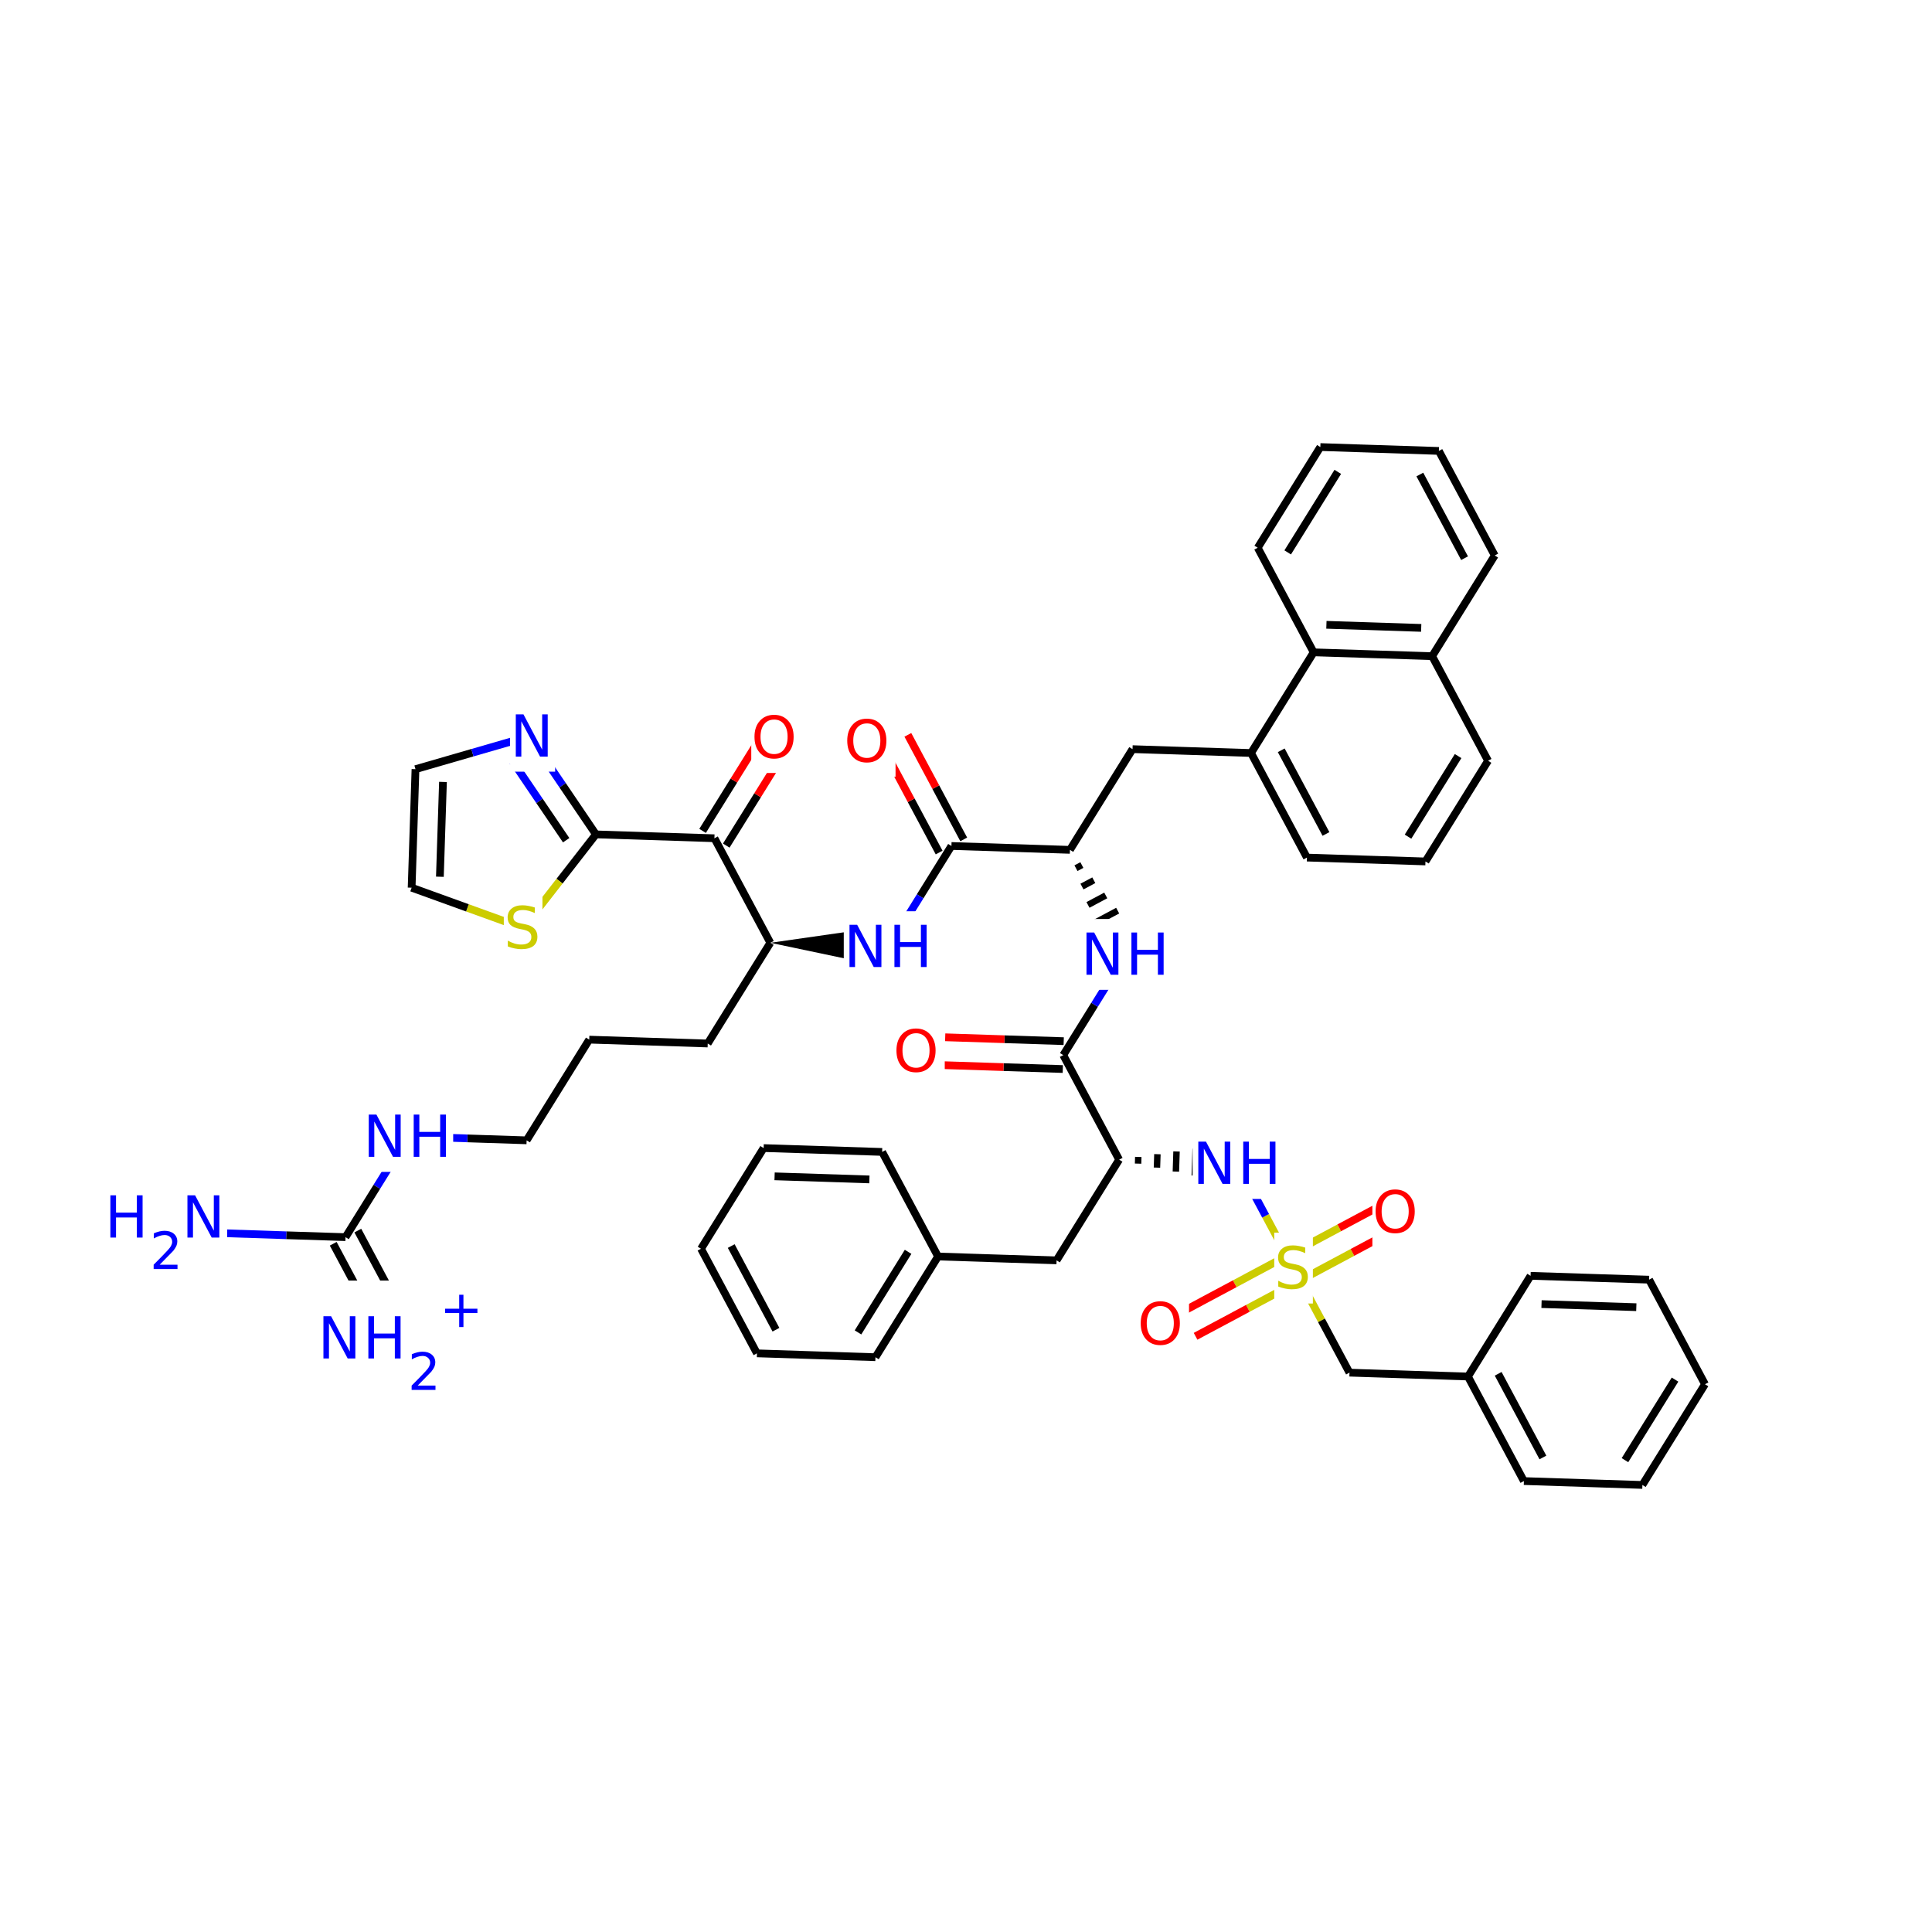 <svg xmlns="http://www.w3.org/2000/svg" xmlns:xlink="http://www.w3.org/1999/xlink" width="300pt" height="300pt" viewBox="0 0 300 300"><defs><symbol overflow="visible"><path d="M.453 1.594v-7.938h4.5v7.938zm.5-.5h3.5v-6.938h-3.5zm0 0"/></symbol><symbol overflow="visible" id="a"><path d="M4.813-6.344v.86c-.336-.157-.653-.27-.954-.344-.294-.082-.58-.125-.86-.125-.492 0-.867.094-1.125.28-.262.19-.39.454-.39.798 0 .293.085.512.265.656.176.15.504.267.984.36l.547.11c.658.125 1.142.352 1.454.672.32.312.485.734.485 1.265 0 .637-.216 1.122-.642 1.454-.43.325-1.055.485-1.875.485-.312 0-.648-.04-1-.11C1.36-.046 1-.147.625-.296v-.906c.352.2.703.35 1.047.453.35.105.695.156 1.03.156.5 0 .884-.097 1.157-.297.28-.196.42-.485.42-.86 0-.32-.1-.57-.296-.75-.2-.176-.523-.313-.968-.406l-.547-.11C1.81-3.148 1.33-3.36 1.03-3.64.74-3.923.595-4.313.595-4.813c0-.57.203-1.024.61-1.36.405-.344.968-.516 1.687-.516.313 0 .626.032.938.094.32.055.65.137.985.25zm0 0"/></symbol><symbol overflow="visible" id="b"><path d="M3.547-5.953c-.65 0-1.164.242-1.547.72-.375.48-.563 1.13-.563 1.952 0 .835.188 1.49.563 1.967.383.48.898.72 1.547.72.644 0 1.156-.24 1.53-.72.376-.476.564-1.132.564-1.968 0-.822-.187-1.474-.562-1.954-.375-.477-.887-.72-1.53-.72zm0-.734c.914 0 1.648.312 2.203.937.55.617.828 1.438.828 2.47 0 1.042-.277 1.87-.828 2.483-.555.617-1.29.922-2.203.922-.93 0-1.668-.305-2.22-.922C.774-1.41.5-2.237.5-3.28c0-1.033.273-1.853.828-2.47.55-.625 1.29-.938 2.22-.938zm0 0"/></symbol><symbol overflow="visible" id="c"><path d="M.89-6.563H2.08l2.906 5.485v-5.484h.86V0H4.656L1.75-5.484V0H.89zm0 0"/></symbol><symbol overflow="visible" id="d"><path d="M.89-6.563h.876v2.688H5v-2.688h.89V0H5v-3.125H1.766V0H.89zm0 0"/></symbol><symbol overflow="visible"><path d="M.406 1.422V-5.64h4V1.42zM.844.97h3.11v-6.157H.843zm0 0"/></symbol><symbol overflow="visible" id="e"><path d="M1.53-.672h2.767V0H.594v-.672c.29-.3.695-.71 1.22-1.234.518-.532.842-.867.967-1.016.26-.28.44-.52.533-.72.1-.194.156-.39.156-.577 0-.31-.11-.565-.33-.764-.218-.196-.5-.297-.843-.297-.25 0-.516.046-.797.14-.273.085-.563.214-.875.39v-.797c.32-.133.617-.234.89-.297.282-.062.536-.093.766-.093.603 0 1.083.152 1.44.453.362.304.546.703.546 1.203 0 .24-.047.468-.14.686-.095.22-.26.477-.485.766-.074.074-.288.293-.64.656-.344.356-.836.856-1.47 1.5zm0 0"/></symbol><symbol overflow="visible" id="f"><path d="M3.688-5.016v2.172h2.17v.672H3.69V0H3.03v-2.172H.845v-.672H3.03v-2.172zm0 0"/></symbol></defs><g><path fill="#fff" d="M0 0h300v300H0z"/><path d="M200.863 196.91l4.34 8.117" stroke-width="1.2" stroke="#cc0" stroke-miterlimit="10" fill="none"/><path d="M205.203 205.027l4.344 8.118" stroke-width="1.2" stroke="#000" stroke-miterlimit="10" fill="none"/><path d="M199.844 195l-8.117 4.34" stroke-width="1.2" stroke="#cc0" stroke-miterlimit="10" fill="none"/><path d="M191.727 199.34l-8.122 4.34" stroke-width="1.2" stroke="#f00" stroke-miterlimit="10" fill="none"/><path d="M201.887 198.82l-8.12 4.34" stroke-width="1.2" stroke="#cc0" stroke-miterlimit="10" fill="none"/><path d="M193.766 203.16l-8.118 4.34" stroke-width="1.2" stroke="#f00" stroke-miterlimit="10" fill="none"/><path d="M201.887 198.82l8.117-4.343" stroke-width="1.2" stroke="#cc0" stroke-miterlimit="10" fill="none"/><path d="M210.004 194.477l8.117-4.34" stroke-width="1.2" stroke="#f00" stroke-miterlimit="10" fill="none"/><path d="M199.844 195l8.117-4.344" stroke-width="1.2" stroke="#cc0" stroke-miterlimit="10" fill="none"/><path d="M207.96 190.656l8.118-4.34" stroke-width="1.2" stroke="#f00" stroke-miterlimit="10" fill="none"/><path d="M200.863 196.91l-4.34-8.12" stroke-width="1.2" stroke="#cc0" stroke-miterlimit="10" fill="none"/><path d="M196.523 188.79l-4.34-8.118" stroke-width="1.2" stroke="#00f" stroke-miterlimit="10" fill="none"/><path d="M197.863 191.41h6v11h-6zm0 0" fill="#fff"/><use xlink:href="#a" x="197.863" y="200.073" fill="#cc0"/><path d="M209.547 213.145l18.398.6M227.945 213.746l8.684 16.234M232.637 213.324l6.945 12.992M237.668 198.11l-9.723 15.636M236.63 229.98l18.4.602M255.03 230.582l9.72-15.637M252.324 226.73l7.774-12.507M264.75 214.945l-8.68-16.238M256.07 198.707l-18.402-.598M254.086 202.98l-14.72-.48" stroke-width="1.2" stroke="#000" stroke-miterlimit="10" fill="none"/><path d="M176.63 200.09h8v11h-8zm0 0" fill="#fff"/><use xlink:href="#b" x="176.629" y="208.753" fill="#f00"/><path d="M213.102 182.727h8v11h-8zm0 0" fill="#fff"/><use xlink:href="#b" x="213.102" y="191.39" fill="#f00"/><path d="M173.78 180.07m2.94.618l.03-1.04m2.902 1.66l.07-2.085m2.868 2.703l.1-3.13m2.833 3.747l.137-4.172m2.8 4.79l.17-5.21m2.765 5.827l.207-6.254m.476 6.395l.21-6.492" stroke="#000" stroke-miterlimit="10" fill="none"/><path d="M185.184 175.172h14v11h-14zm0 0" fill="#fff"/><g fill="#00f"><use xlink:href="#c" x="185.184" y="183.835"/><use xlink:href="#d" x="192.161" y="183.835"/></g><path d="M173.78 180.07l-9.718 15.637M173.78 180.07l-8.678-16.234M164.063 195.707l-18.403-.598M145.66 195.11l-9.722 15.636M141.008 194.383l-7.778 12.512M136.977 178.87l8.683 16.24M135.938 210.746l-18.4-.6M117.54 210.145l-8.685-16.24M120.488 206.477l-6.945-12.99M108.855 193.906l9.723-15.633M118.578 178.273l18.4.598M120.277 182.66l14.72.48M165.172 161.672l-9.203-.3" stroke-width="1.2" stroke="#000" stroke-miterlimit="10" fill="none"/><path d="M155.97 161.37l-9.2-.3" stroke-width="1.2" stroke="#f00" stroke-miterlimit="10" fill="none"/><path d="M165.03 166l-9.202-.3" stroke-width="1.2" stroke="#000" stroke-miterlimit="10" fill="none"/><path d="M155.828 165.7l-9.2-.298" stroke-width="1.2" stroke="#f00" stroke-miterlimit="10" fill="none"/><path d="M165.102 163.836l4.86-7.816" stroke-width="1.2" stroke="#000" stroke-miterlimit="10" fill="none"/><path d="M169.96 156.02l4.86-7.82" stroke-width="1.2" stroke="#00f" stroke-miterlimit="10" fill="none"/><path d="M138.7 157.734h8v11h-8zm0 0" fill="#fff"/><use xlink:href="#b" x="138.699" y="166.397" fill="#f00"/><path d="M166.14 131.965m.934 2.847l.918-.488m.016 3.34l1.836-.98m-.903 3.832l2.76-1.473m-1.83 4.324l3.68-1.965m-2.745 4.817l4.597-2.458m-3.664 5.308l5.52-2.95m-5.3 3.61l5.73-3.062" stroke="#000" stroke-miterlimit="10" fill="none"/><path d="M167.82 142.7h14v11h-14zm0 0" fill="#fff"/><g fill="#00f"><use xlink:href="#c" x="167.82" y="151.362"/><use xlink:href="#d" x="174.798" y="151.362"/></g><path d="M166.14 131.965l9.72-15.637M166.14 131.965l-18.402-.602M175.86 116.328l18.402.598M194.262 116.926l8.68 16.238M198.95 116.508l6.945 12.988M203.984 101.293l-9.722 15.633M202.94 133.164l18.404.602M221.344 133.766l9.722-15.637M218.637 129.914l7.777-12.512M231.066 118.13l-8.683-16.24M222.383 101.89l9.722-15.636M222.383 101.89l-18.4-.597M220.684 97.5l-14.72-.48M232.105 86.254l-8.68-16.234M227.418 86.676l-6.945-12.992M223.426 70.02l-18.403-.602M205.023 69.418L195.3 85.055M207.73 73.27l-7.777 12.507M203.984 101.293L195.3 85.055M149.648 130.34l-4.34-8.117" stroke-width="1.2" stroke="#000" stroke-miterlimit="10" fill="none"/><path d="M145.31 122.223l-4.34-8.118" stroke-width="1.2" stroke="#f00" stroke-miterlimit="10" fill="none"/><path d="M145.828 132.383l-4.34-8.117" stroke-width="1.2" stroke="#000" stroke-miterlimit="10" fill="none"/><path d="M141.488 124.266l-4.34-8.118" stroke-width="1.2" stroke="#f00" stroke-miterlimit="10" fill="none"/><path d="M147.738 131.363l-4.86 7.817" stroke-width="1.2" stroke="#000" stroke-miterlimit="10" fill="none"/><path d="M142.88 139.18l-4.86 7.82" stroke-width="1.2" stroke="#00f" stroke-miterlimit="10" fill="none"/><path d="M131.06 109.625h8v11h-8zm0 0" fill="#fff"/><use xlink:href="#b" x="131.059" y="118.288" fill="#f00"/><path d="M119.617 146.398l18.293 3.848.215-6.496zm0 0"/><path d="M131.02 141.5h14v11h-14zm0 0" fill="#fff"/><g fill="#00f"><use xlink:href="#c" x="131.02" y="150.163"/><use xlink:href="#d" x="137.997" y="150.163"/></g><path d="M119.617 146.398l-9.722 15.637M119.617 146.398l-8.683-16.234M109.895 162.035l-18.4-.6M91.496 161.434l-9.723 15.636M81.773 177.07l-9.2-.3" stroke-width="1.2" stroke="#000" stroke-miterlimit="10" fill="none"/><path d="M72.574 176.77l-9.203-.297M63.37 176.473l-4.858 7.816" stroke-width="1.2" stroke="#00f" stroke-miterlimit="10" fill="none"/><path d="M58.512 184.29l-4.86 7.815" stroke-width="1.2" stroke="#000" stroke-miterlimit="10" fill="none"/><path d="M56.37 170.973h14v11h-14zm0 0" fill="#fff"/><g fill="#00f"><use xlink:href="#c" x="56.371" y="179.636"/><use xlink:href="#d" x="63.349" y="179.636"/></g><path d="M53.652 192.105l-9.203-.296" stroke-width="1.2" stroke="#000" stroke-miterlimit="10" fill="none"/><path d="M44.45 191.81l-9.2-.302" stroke-width="1.2" stroke="#00f" stroke-miterlimit="10" fill="none"/><path d="M51.742 193.13l4.34 8.116" stroke-width="1.2" stroke="#000" stroke-miterlimit="10" fill="none"/><path d="M56.082 201.246l4.34 8.117" stroke-width="1.2" stroke="#00f" stroke-miterlimit="10" fill="none"/><path d="M55.563 191.086l4.34 8.117" stroke-width="1.2" stroke="#000" stroke-miterlimit="10" fill="none"/><path d="M59.902 199.203l4.34 8.117" stroke-width="1.2" stroke="#00f" stroke-miterlimit="10" fill="none"/><path d="M16.25 183.508h19v16h-19zm0 0" fill="#fff"/><use xlink:href="#d" x="16.25" y="192.171" fill="#00f"/><use xlink:href="#e" x="23.265" y="197.054" fill="#00f"/><use xlink:href="#c" x="28.215" y="192.171" fill="#00f"/><path d="M49.332 198.844h26v19h-26zm0 0" fill="#fff"/><g fill="#00f"><use xlink:href="#c" x="49.332" y="210.945"/><use xlink:href="#d" x="56.31" y="210.945"/></g><use xlink:href="#e" x="63.324" y="215.828" fill="#00f"/><use xlink:href="#f" x="68.274" y="206.063" fill="#00f"/><path d="M112.773 131.305l4.864-7.817" stroke-width="1.2" stroke="#000" stroke-miterlimit="10" fill="none"/><path d="M117.637 123.488l4.86-7.816" stroke-width="1.2" stroke="#f00" stroke-miterlimit="10" fill="none"/><path d="M109.098 129.02l4.86-7.82" stroke-width="1.2" stroke="#000" stroke-miterlimit="10" fill="none"/><path d="M113.957 121.2l4.86-7.817" stroke-width="1.2" stroke="#f00" stroke-miterlimit="10" fill="none"/><path d="M110.934 130.164l-18.4-.6" stroke-width="1.2" stroke="#000" stroke-miterlimit="10" fill="none"/><path d="M116.656 109.027h8v11h-8zm0 0" fill="#fff"/><use xlink:href="#b" x="116.656" y="117.69" fill="#f00"/><path d="M92.535 129.563l-5.652 7.265" stroke-width="1.2" stroke="#000" stroke-miterlimit="10" fill="none"/><path d="M86.883 136.828l-5.653 7.27" stroke-width="1.2" stroke="#cc0" stroke-miterlimit="10" fill="none"/><path d="M82.203 114.324l5.164 7.617" stroke-width="1.2" stroke="#00f" stroke-miterlimit="10" fill="none"/><path d="M87.367 121.94l5.168 7.623" stroke-width="1.2" stroke="#000" stroke-miterlimit="10" fill="none"/><path d="M79.648 118.277l4.133 6.098" stroke-width="1.2" stroke="#00f" stroke-miterlimit="10" fill="none"/><path d="M83.78 124.375l4.134 6.094" stroke-width="1.2" stroke="#000" stroke-miterlimit="10" fill="none"/><path d="M81.23 144.098l-8.656-3.13" stroke-width="1.2" stroke="#cc0" stroke-miterlimit="10" fill="none"/><path d="M72.574 140.97l-8.656-3.13" stroke-width="1.2" stroke="#000" stroke-miterlimit="10" fill="none"/><path d="M78.23 138.598h6v11h-6zm0 0" fill="#fff"/><use xlink:href="#a" x="78.23" y="147.261" fill="#cc0"/><path d="M63.918 137.84l.598-18.403M68.305 136.14l.48-14.722M64.516 119.438l8.843-2.56" stroke-width="1.2" stroke="#000" stroke-miterlimit="10" fill="none"/><path d="M73.36 116.88l8.843-2.556" stroke-width="1.2" stroke="#00f" stroke-miterlimit="10" fill="none"/><path d="M79.203 108.824h7v11h-7zm0 0" fill="#fff"/><use xlink:href="#c" x="79.203" y="117.487" fill="#00f"/></g></svg>